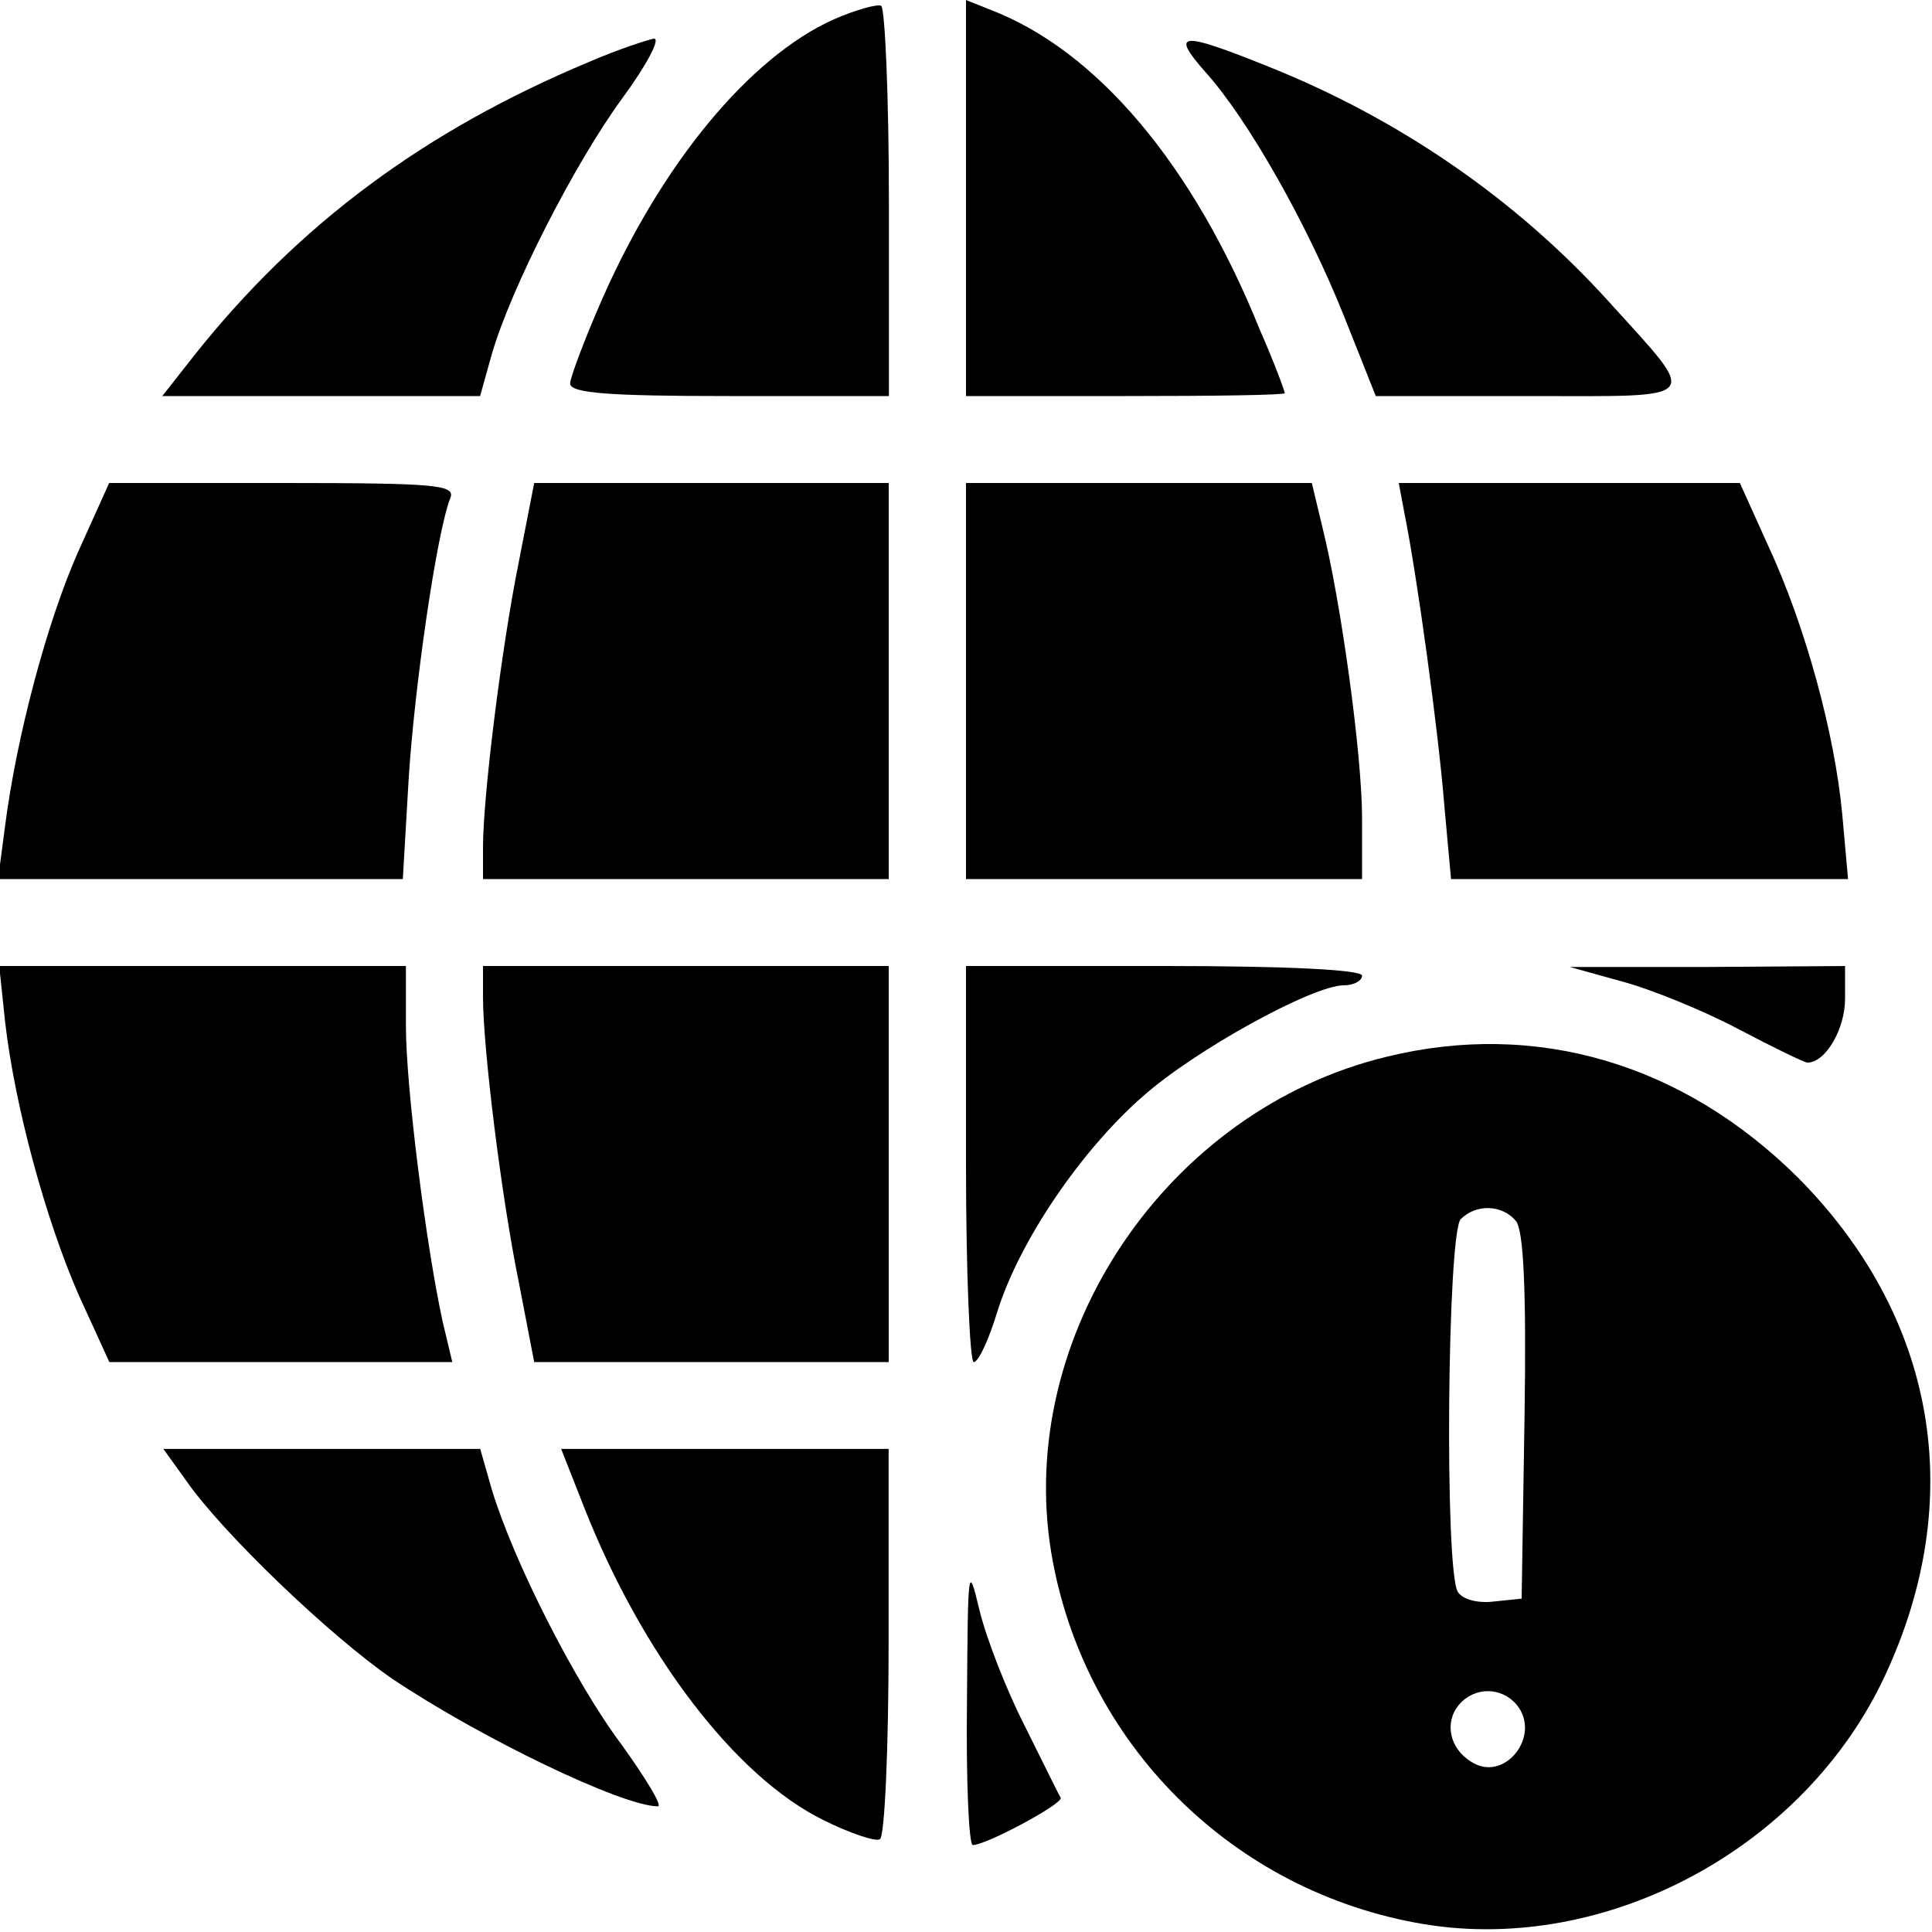 <svg width="20" height="20" viewBox="0 0 20 20" fill="none" xmlns="http://www.w3.org/2000/svg">
    <g clip-path="url(#clip0_873_4882)">
        <path d="M8.632 0.2C7.762 0.59 6.852 1.69 6.232 3.1C6.052 3.51 5.902 3.91 5.902 3.97C5.902 4.07 6.302 4.1 7.552 4.1H9.202V2.11C9.202 1.01 9.162 0.09 9.122 0.06C9.082 0.04 8.862 0.1 8.632 0.2Z" fill="currentColor" />
        <path d="M10 2.05V4.1H11.65C12.56 4.1 13.3 4.09 13.3 4.07C13.3 4.05 13.19 3.75 13.04 3.41C12.35 1.7 11.35 0.52 10.25 0.1L10 -0V2.05Z" fill="currentColor" />
        <path d="M6.1 0.64C4.4 1.35 3.09 2.32 2.01 3.68L1.68 4.1H3.33H4.97L5.09 3.67C5.29 2.98 5.95 1.69 6.44 1.02C6.69 0.68 6.84 0.4 6.77 0.4C6.71 0.41 6.4 0.51 6.1 0.64Z" fill="currentColor" />
        <path d="M12.482 0.75C12.922 1.24 13.532 2.32 13.912 3.27L14.242 4.1H15.822C17.652 4.1 17.602 4.17 16.652 3.12C15.692 2.06 14.482 1.23 13.132 0.69C12.212 0.32 12.112 0.33 12.482 0.75Z" fill="currentColor" />
        <path d="M0.81 5.71C0.49 6.43 0.17 7.62 0.05 8.57L-0.02 9.1H2.08H4.17L4.23 8.07C4.29 7.11 4.52 5.52 4.66 5.16C4.72 5.02 4.54 5 2.92 5H1.13L0.81 5.71Z" fill="currentColor" />
        <path d="M5.37 5.82C5.19 6.71 5 8.25 5 8.77V9.1H7.1H9.2V7.05V5H7.36H5.53L5.37 5.82Z" fill="currentColor" />
        <path d="M10 7.05V9.1H12.05H14.1V8.47C14.1 7.81 13.88 6.22 13.69 5.46L13.58 5H11.79H10V7.05Z" fill="currentColor" />
        <path d="M14.54 5.32C14.671 5.97 14.89 7.57 14.95 8.32L15.021 9.1H17.07H19.131L19.07 8.42C18.991 7.59 18.691 6.48 18.3 5.64L18.011 5H16.241H14.48L14.54 5.32Z" fill="currentColor" />
        <path d="M0.052 10.57C0.152 11.45 0.472 12.62 0.812 13.4L1.132 14.1H2.902H4.682L4.582 13.68C4.412 12.9 4.202 11.26 4.202 10.62V10H2.092H-0.008L0.052 10.57Z" fill="currentColor" />
        <path d="M5 10.32C5 10.85 5.19 12.39 5.37 13.27L5.53 14.1H7.36H9.2V12.05V10H7.1H5V10.32Z" fill="currentColor" />
        <path d="M10 12.05C10 13.18 10.04 14.1 10.08 14.1C10.13 14.1 10.24 13.86 10.33 13.56C10.56 12.84 11.19 11.91 11.83 11.35C12.37 10.87 13.59 10.2 13.91 10.2C14.02 10.2 14.1 10.15 14.1 10.1C14.1 10.04 13.35 10 12.05 10H10V12.05Z" fill="currentColor" />
        <path d="M16.79 10.16C17.09 10.24 17.63 10.46 17.99 10.65C18.35 10.84 18.68 11 18.71 11C18.9 11 19.1 10.65 19.1 10.34V10L17.68 10.01H16.25L16.79 10.16Z" fill="currentColor" />
        <path d="M14.352 10.94C12.082 11.489 10.512 13.819 10.882 16.07C11.212 18.049 12.762 19.59 14.742 19.919C16.632 20.23 18.682 19.13 19.512 17.349C20.372 15.509 20.042 13.63 18.612 12.19C17.422 11.009 15.902 10.559 14.352 10.94ZM15.692 12.639C15.772 12.729 15.802 13.36 15.782 14.659L15.752 16.549L15.462 16.579C15.302 16.599 15.142 16.559 15.092 16.48C14.952 16.27 14.982 12.759 15.122 12.62C15.282 12.46 15.552 12.47 15.692 12.639ZM15.702 17.649C15.962 17.97 15.572 18.459 15.232 18.239C15.002 18.099 14.952 17.829 15.102 17.649C15.262 17.459 15.542 17.459 15.702 17.649Z" fill="currentColor" />
        <path d="M1.921 15.319C2.301 15.869 3.421 16.939 4.061 17.379C4.971 17.989 6.441 18.699 6.811 18.699C6.861 18.699 6.691 18.419 6.441 18.069C5.951 17.419 5.311 16.149 5.091 15.419L4.971 14.999H3.331H1.691L1.921 15.319Z" fill="currentColor" />
        <path d="M6.049 15.609C6.649 17.129 7.609 18.389 8.519 18.839C8.799 18.979 9.069 19.069 9.109 19.039C9.159 19.009 9.199 18.089 9.199 16.989V14.999H7.509H5.809L6.049 15.609Z" fill="currentColor" />
        <path d="M10.01 17.62C10 18.44 10.03 19.1 10.07 19.1C10.21 19.1 11.01 18.67 10.98 18.61C10.96 18.58 10.8 18.25 10.61 17.87C10.42 17.5 10.21 16.96 10.14 16.67C10.02 16.17 10.02 16.22 10.01 17.62Z" fill="currentColor" />
    </g>
    <defs>
        <clipPath id="clip0_873_4882">
            <rect width="20" height="20" fill="currentColor" />
        </clipPath>
    </defs>
</svg>